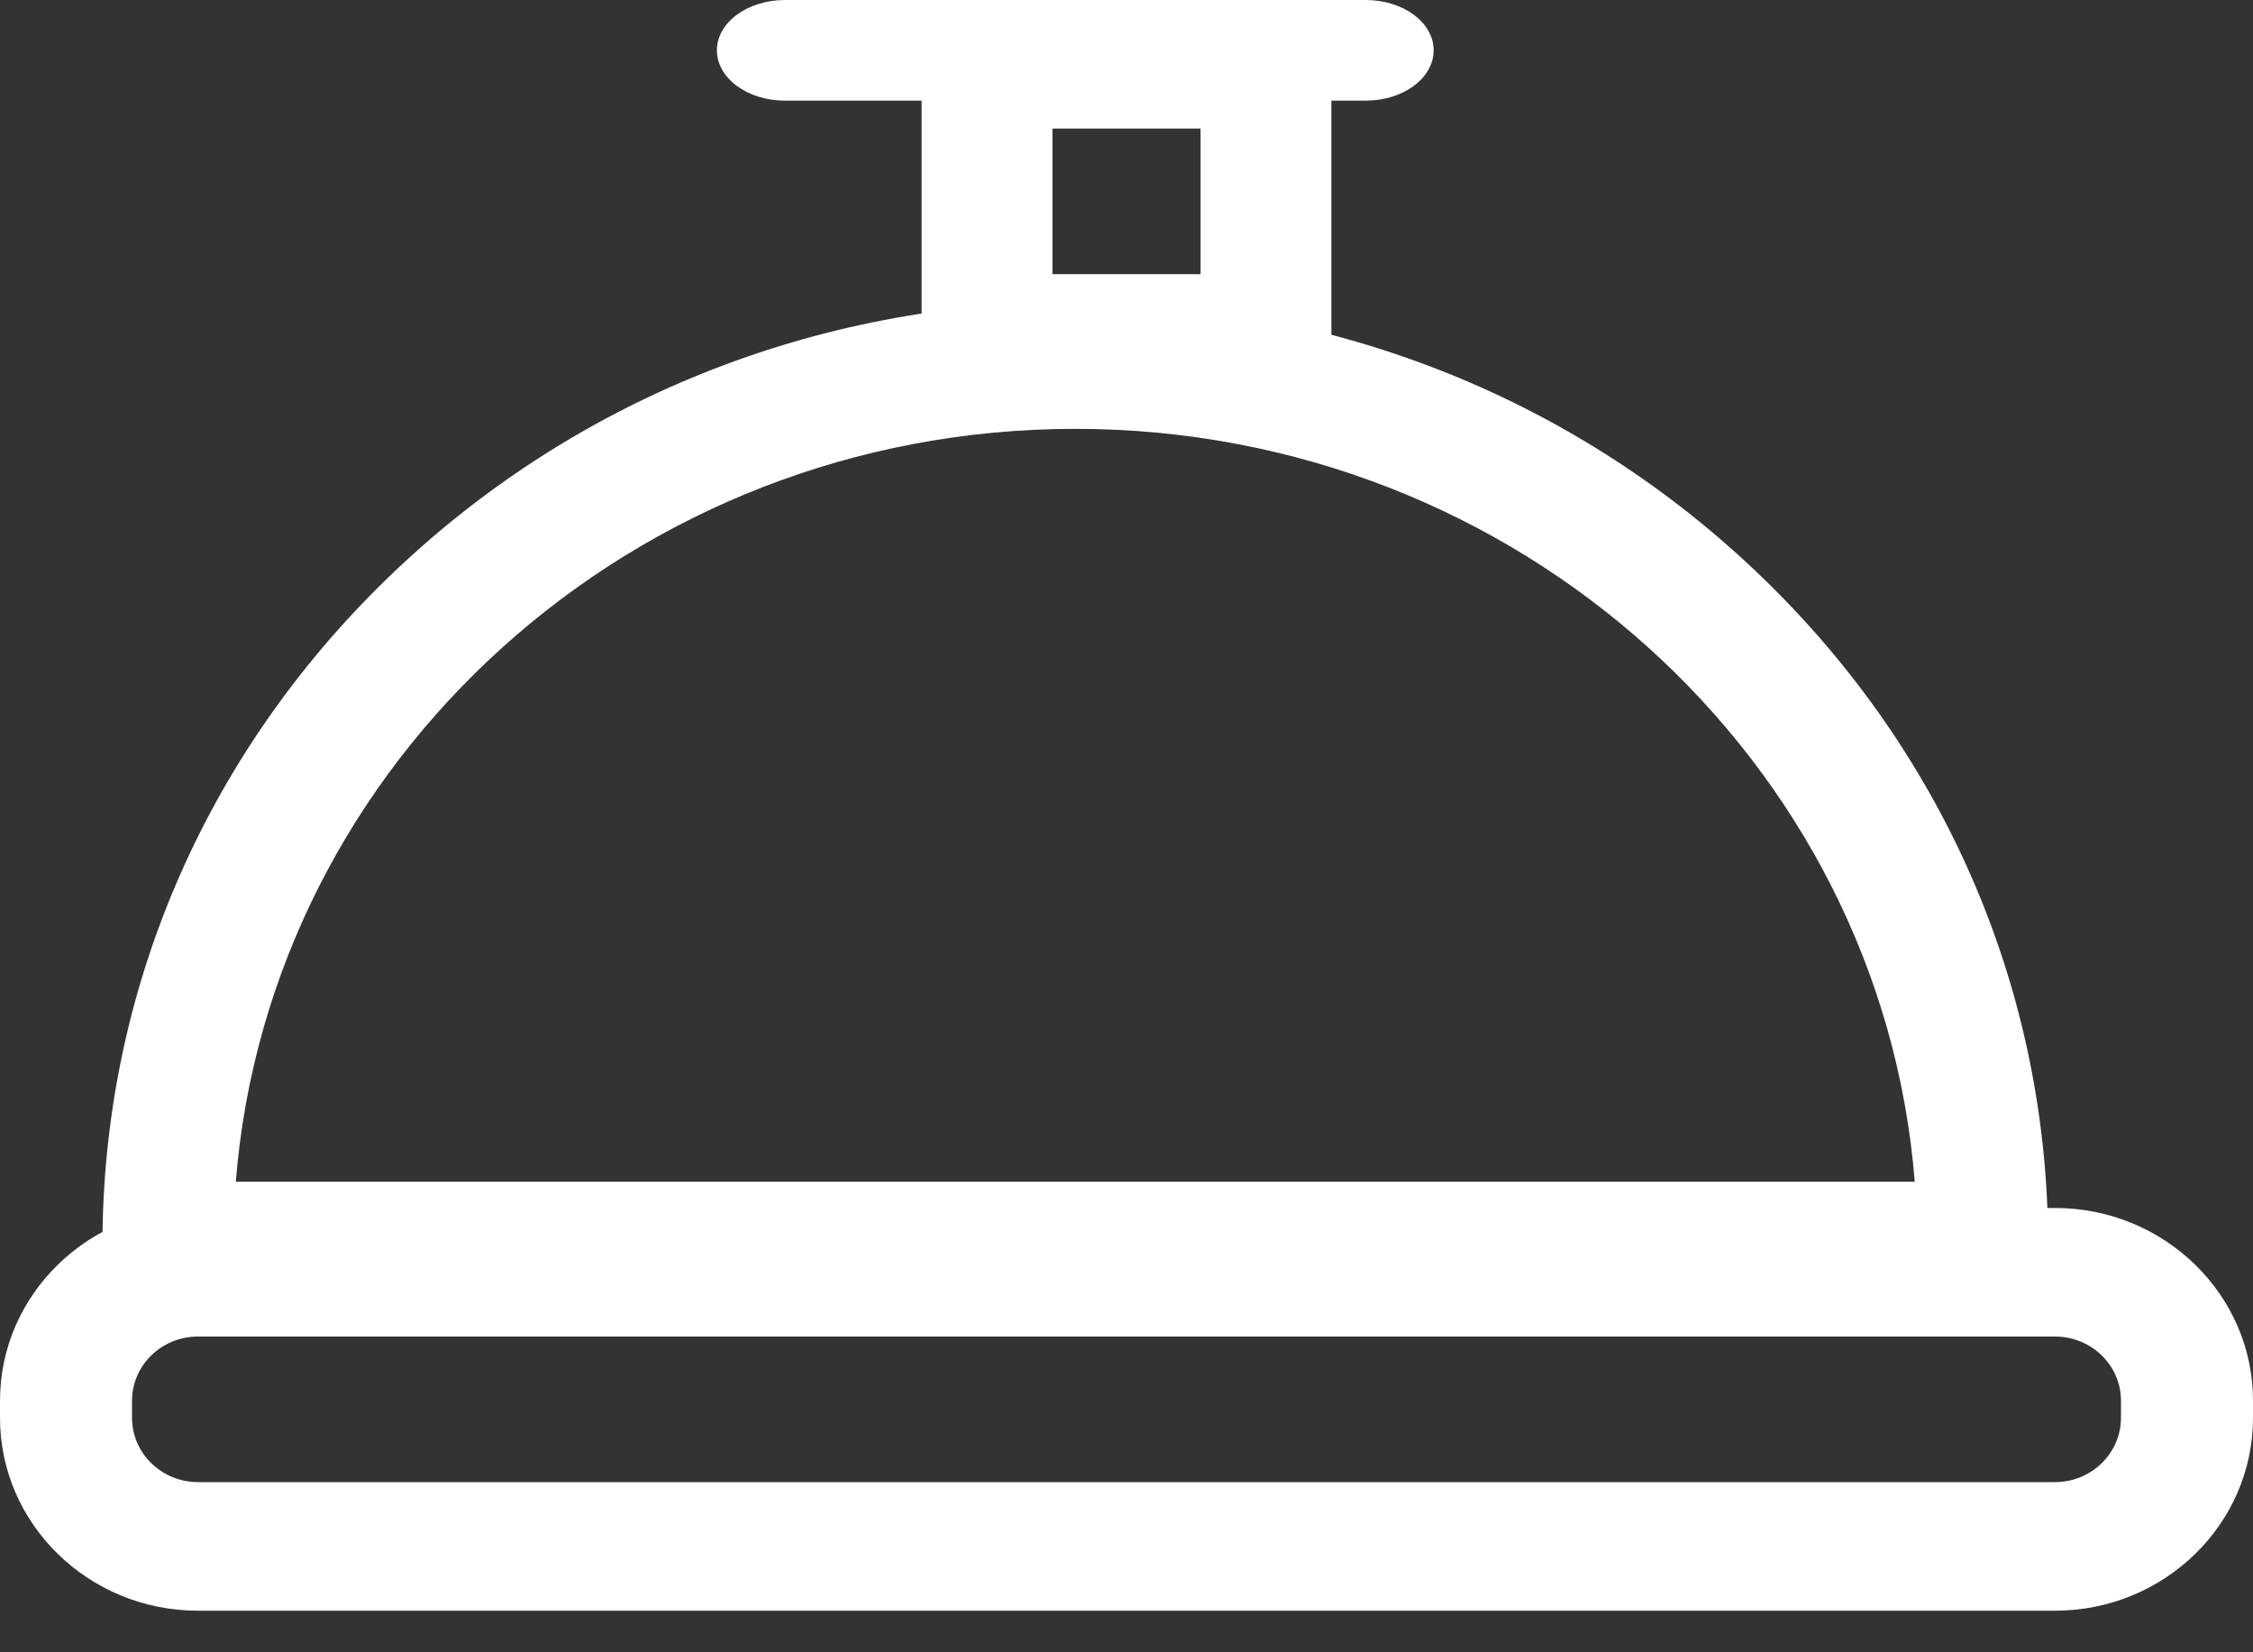 <?xml version="1.0" encoding="UTF-8"?>
<svg width="15px" height="11px" viewBox="0 0 15 11" version="1.1" xmlns="http://www.w3.org/2000/svg" xmlns:xlink="http://www.w3.org/1999/xlink">
    <rect x="0" y="0" width="15" height="11" fill="#333333" stroke="none"/>
    <title>food1</title>
    <g id="Design-v3" stroke="none" stroke-width="1" fill="none" fill-rule="evenodd">
        <g id="Saffola-Masala-Oats_Landing-Page_Mobile_v3.2" transform="translate(-122, -3660)" fill="#FFFFFF" fill-rule="nonzero">
            <g id="recipes" transform="translate(0, 3120)">
                <g id="1" transform="translate(15, 204)">
                    <g transform="translate(107, 331)" id="food1">
                        <g transform="translate(0, 5)">
                            <path d="M13.682,10.723 L1.318,10.723 C0.591,10.723 0,10.147 0,9.439 L0,9.325 C0,8.618 0.591,8.042 1.318,8.042 L13.682,8.042 C14.409,8.042 15,8.618 15,9.325 L15,9.439 C15,10.147 14.409,10.723 13.682,10.723 Z M1.318,8.898 C1.076,8.898 0.879,9.089 0.879,9.325 L0.879,9.439 C0.879,9.675 1.076,9.867 1.318,9.867 L13.682,9.867 C13.924,9.867 14.121,9.675 14.121,9.439 L14.121,9.325 C14.121,9.089 13.924,8.898 13.682,8.898 L1.318,8.898 Z" id="Shape"></path>
                            <path d="M9.092,0.67 L5.226,0.67 C4.976,0.67 4.773,0.52 4.773,0.335 C4.773,0.15 4.976,0 5.226,0 L9.092,0 C9.343,0 9.545,0.15 9.545,0.335 C9.545,0.52 9.343,0.67 9.092,0.67 Z" id="Path"></path>
                            <path d="M8.428,2.681 L6.572,2.681 C6.331,2.681 6.136,2.489 6.136,2.253 L6.136,0.428 C6.136,0.192 6.331,0 6.572,0 L8.428,0 C8.669,0 8.864,0.192 8.864,0.428 L8.864,2.253 C8.864,2.489 8.669,2.681 8.428,2.681 Z M7.007,1.825 L7.993,1.825 L7.993,0.856 L7.007,0.856 L7.007,1.825 Z" id="Shape"></path>
                            <path d="M13.201,8.712 L1.118,8.712 C0.877,8.712 0.682,8.523 0.682,8.29 C0.682,6.613 1.356,5.036 2.579,3.85 C3.802,2.664 5.429,2.01 7.159,2.01 C8.889,2.01 10.516,2.664 11.739,3.85 C12.963,5.036 13.636,6.613 13.636,8.29 C13.636,8.523 13.441,8.712 13.201,8.712 Z M1.57,7.867 L12.748,7.867 C12.525,5.067 10.104,2.855 7.159,2.855 C4.215,2.855 1.793,5.067 1.57,7.867 Z" id="Shape"></path>
                        </g>
                    </g>
                </g>
            </g>
        </g>
    </g>
</svg>